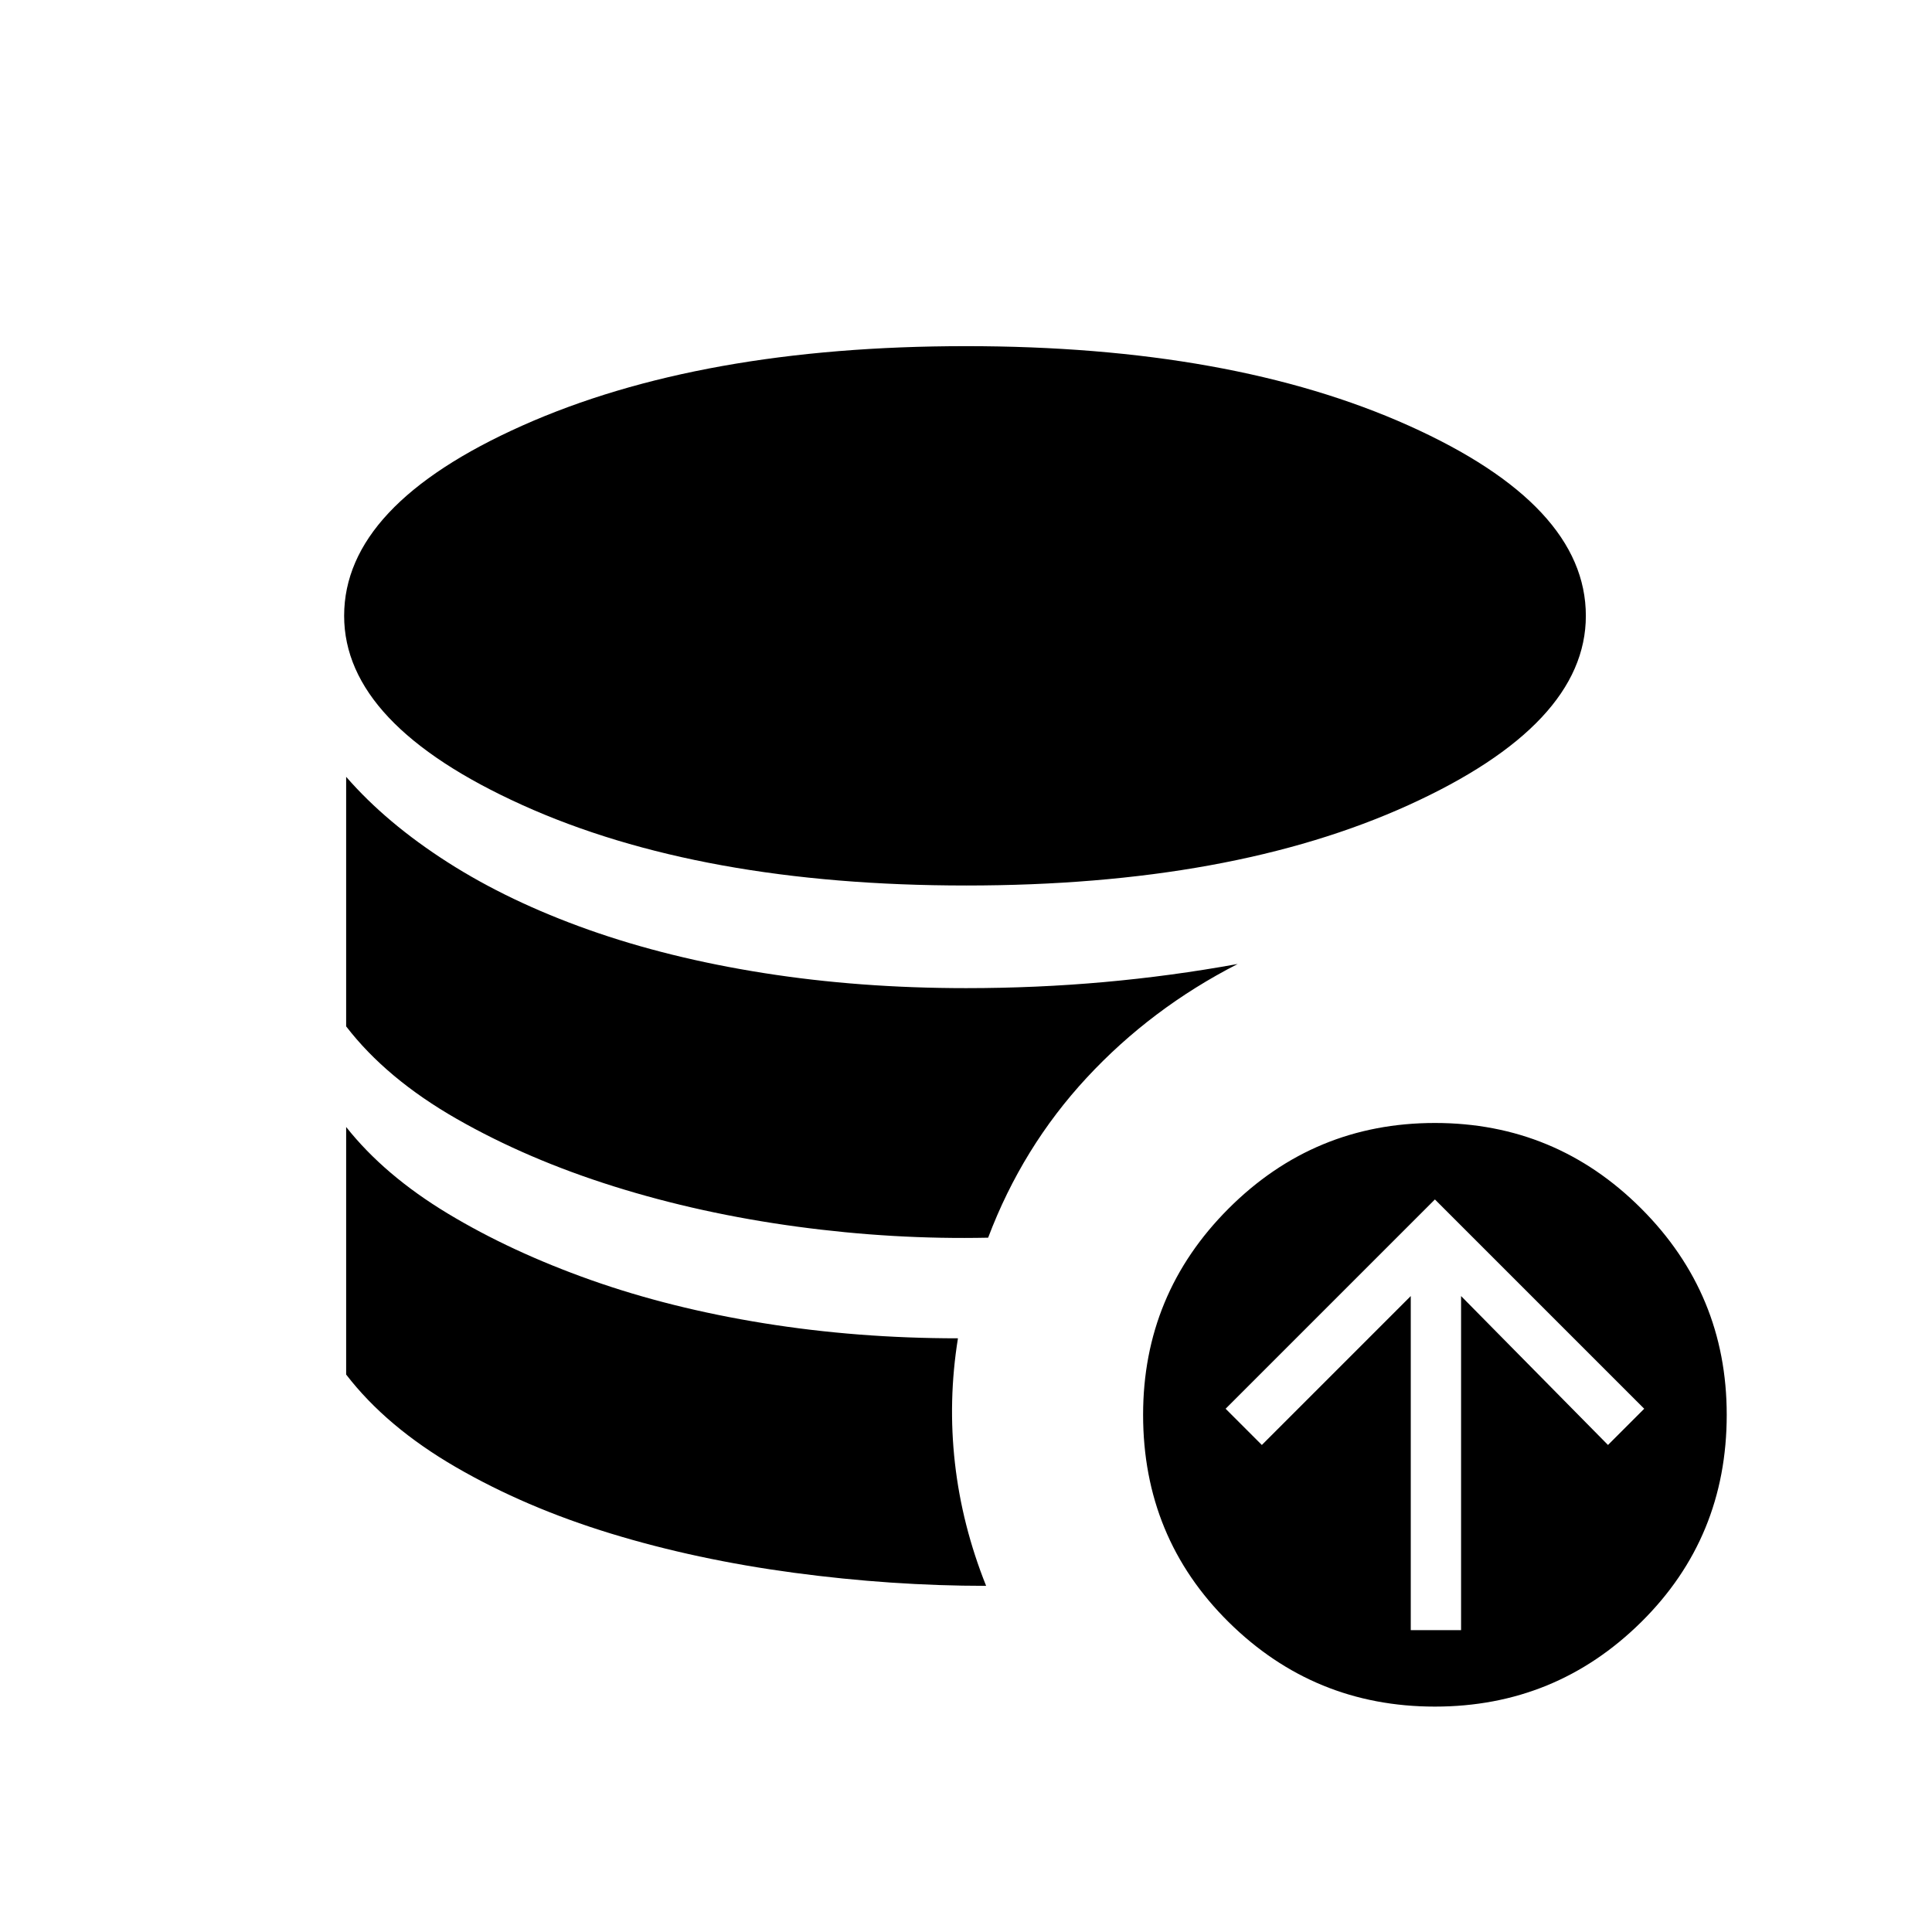<svg xmlns="http://www.w3.org/2000/svg" height="48" viewBox="0 -960 960 960" width="48"><path d="M476-295q-5 31-1.5 62t15.5 61q-47 0-95.5-6.5t-91-19.5q-42.5-13-77-33T172-277v-123q19 24 50.5 43t71 33q39.5 14 86 21.5T476-295Zm139-186q-43 22-75 56.5T491-345q-47 1-95-5.5t-91-20Q262-384 227-404t-55-46v-124q20 23 50.5 42.5t70 33.5q39.5 14 87 21.5T480-469q35 0 68.5-3t66.5-9Zm-135-39q-132 0-220.5-40T171-654q0-55 88.5-94.5T480-788q132 0 220 39.5t88 94.5q0 54-88 94t-220 40Zm221 370h25v-166l73 74 18-18-104-104-104 104 18 18 74-74v166Zm12 38q-60 0-102.5-42T568-257q0-60 42.5-102.5T713-402q60 0 102.5 42.5T858-257q0 61-42.5 103T713-112Z"/></svg>
